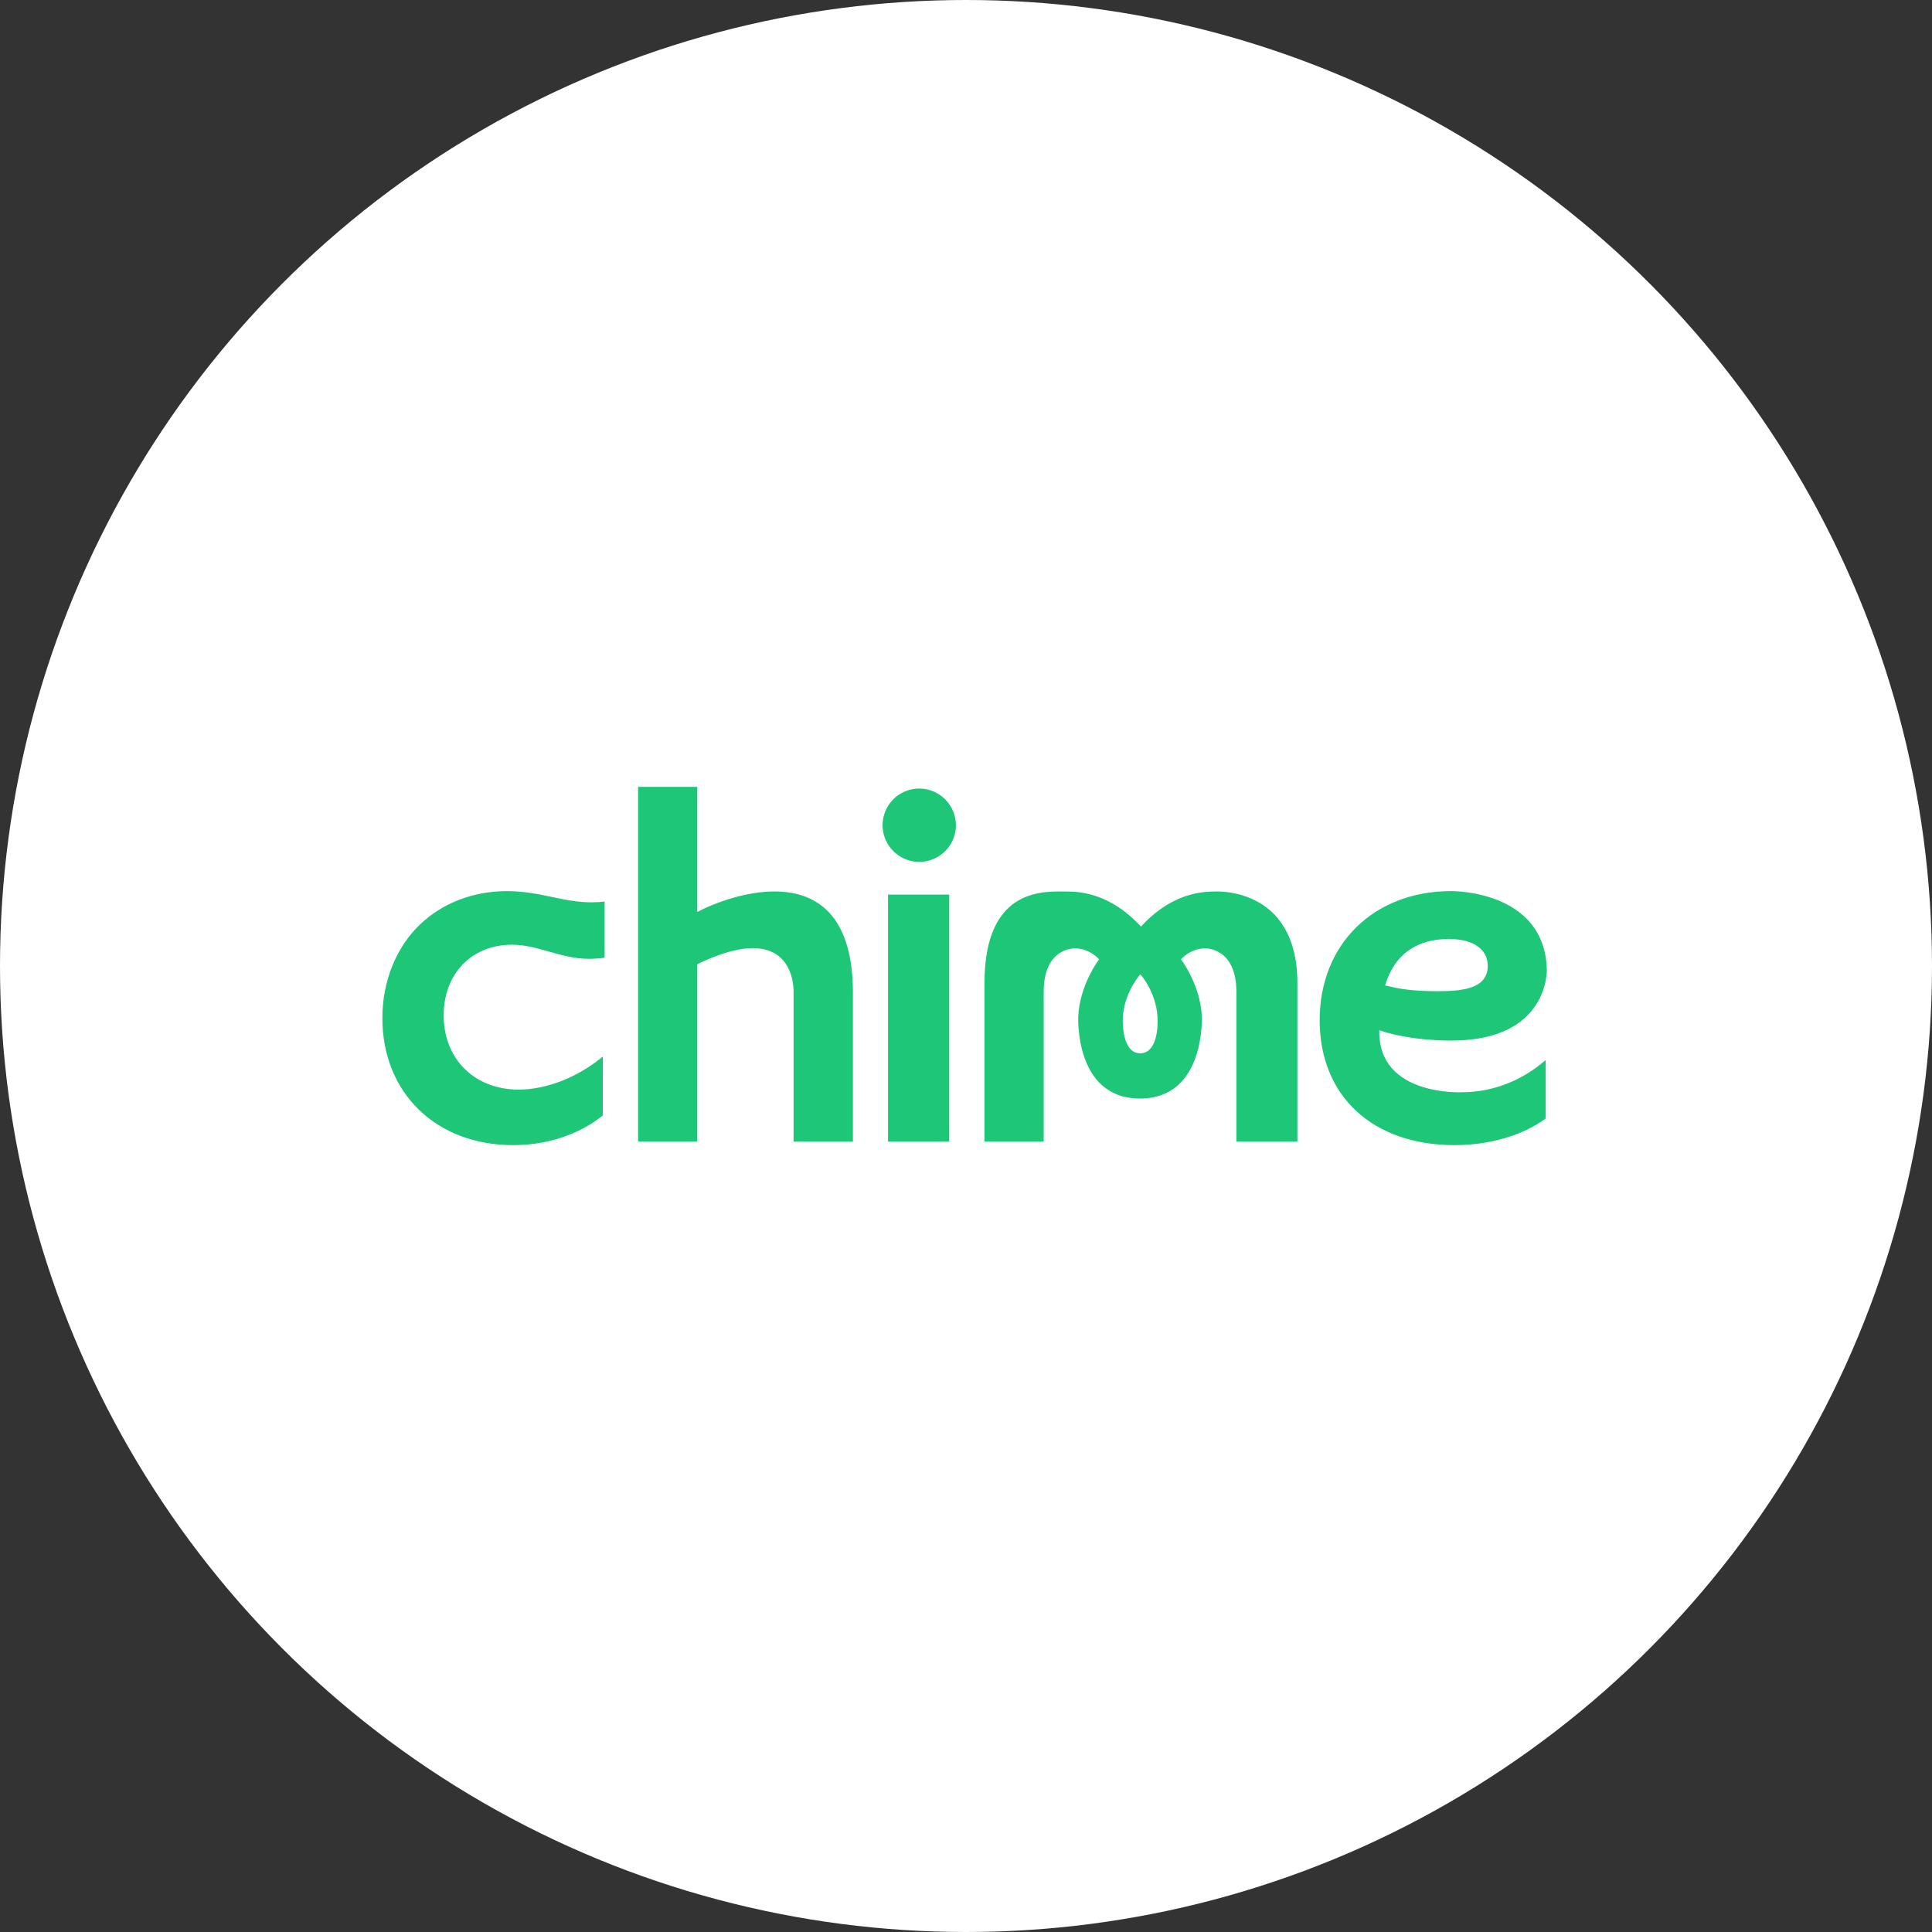 <svg width="96" height="96" viewBox="0 0 96 96" fill="none" xmlns="http://www.w3.org/2000/svg">
<rect x="0" y="0" width="96" height="96" fill="#333333" stroke="none"/>
<circle cx="48" cy="48" r="47" fill="white" stroke="white" stroke-width="2"/>
<g clip-path="url(#clip0_1_8652)">
<path d="M60.316 44.3C59.231 44.3 57.938 44.69 56.693 46.039C55.448 44.69 54.141 44.3 53.07 44.3C51.999 44.3 48.918 43.987 48.918 48.855V56.728H51.86V49.293C51.86 47.117 53.32 47.075 53.605 47.138C53.605 47.138 54.134 47.165 54.614 47.666C54.614 47.666 53.654 48.918 53.578 50.496C53.578 50.496 53.369 54.586 56.644 54.586C59.92 54.586 59.718 50.496 59.718 50.496C59.642 48.918 58.682 47.666 58.682 47.666C59.162 47.165 59.69 47.138 59.69 47.138C59.962 47.075 61.436 47.117 61.436 49.293V56.728H64.468V48.855C64.461 43.987 60.316 44.3 60.316 44.3ZM56.658 52.339C56.011 52.339 55.803 51.533 55.789 50.754C55.775 49.405 56.644 48.438 56.658 48.417C56.672 48.396 57.541 49.405 57.521 50.754C57.521 51.533 57.298 52.339 56.658 52.339ZM44.126 44.453H47.166V56.728H44.126V44.453ZM45.691 39.182C45.33 39.179 44.975 39.284 44.674 39.483C44.372 39.682 44.136 39.966 43.997 40.3C43.857 40.633 43.82 41.001 43.889 41.356C43.959 41.71 44.133 42.036 44.389 42.292C44.645 42.548 44.971 42.721 45.325 42.791C45.68 42.861 46.047 42.824 46.381 42.684C46.714 42.545 46.999 42.309 47.198 42.007C47.397 41.706 47.502 41.351 47.499 40.99C47.494 40.512 47.302 40.055 46.964 39.717C46.626 39.379 46.169 39.187 45.691 39.182ZM34.648 45.315V39.098H31.706V56.728H34.648V47.909C39.62 45.503 39.432 49.314 39.432 49.314V56.728H42.381V49.314C42.374 42.151 36.143 44.516 34.648 45.315ZM68.537 51.192C70.143 51.748 72.174 51.706 72.174 51.706C77 51.679 76.861 48.16 76.861 48.16C76.743 44.203 72.104 44.279 72.104 44.279C68.265 44.279 65.574 46.915 65.574 50.691C65.574 54.468 68.21 56.901 72.278 56.901C74.01 56.901 75.658 56.422 76.805 55.58V52.673C75.602 53.716 74.156 54.273 72.626 54.273C72.633 54.273 68.46 54.481 68.537 51.192ZM68.947 48.612C69.448 47.332 70.498 46.658 71.993 46.658C73.217 46.658 73.926 47.172 73.926 47.993C73.926 49.147 72.626 49.252 71.409 49.252C70.192 49.252 69.475 49.12 69.148 49.036L68.822 48.967L68.947 48.612ZM25.495 56.901C27.616 56.901 29.119 56.102 29.953 55.427V52.499C28.695 53.542 27.144 54.141 25.774 54.141C23.583 54.141 22.046 52.632 22.046 50.448C22.046 48.382 23.444 46.943 25.44 46.943C26.093 46.943 26.657 47.11 27.255 47.277C27.853 47.444 28.521 47.645 29.279 47.645C29.535 47.642 29.79 47.624 30.044 47.59V44.801C29.8 44.822 29.605 44.836 29.404 44.836C28.708 44.836 28.082 44.71 27.429 44.571C26.775 44.432 26.031 44.279 25.196 44.279C23.527 44.279 21.983 44.863 20.85 45.955C19.716 47.047 19 48.716 19 50.587C19 54.307 21.671 56.901 25.495 56.901Z" fill="#1EC677"/>
</g>
<defs>
<clipPath id="clip0_1_8652">
<rect width="58" height="58" fill="white" transform="translate(19 19)"/>
</clipPath>
</defs>
</svg>
